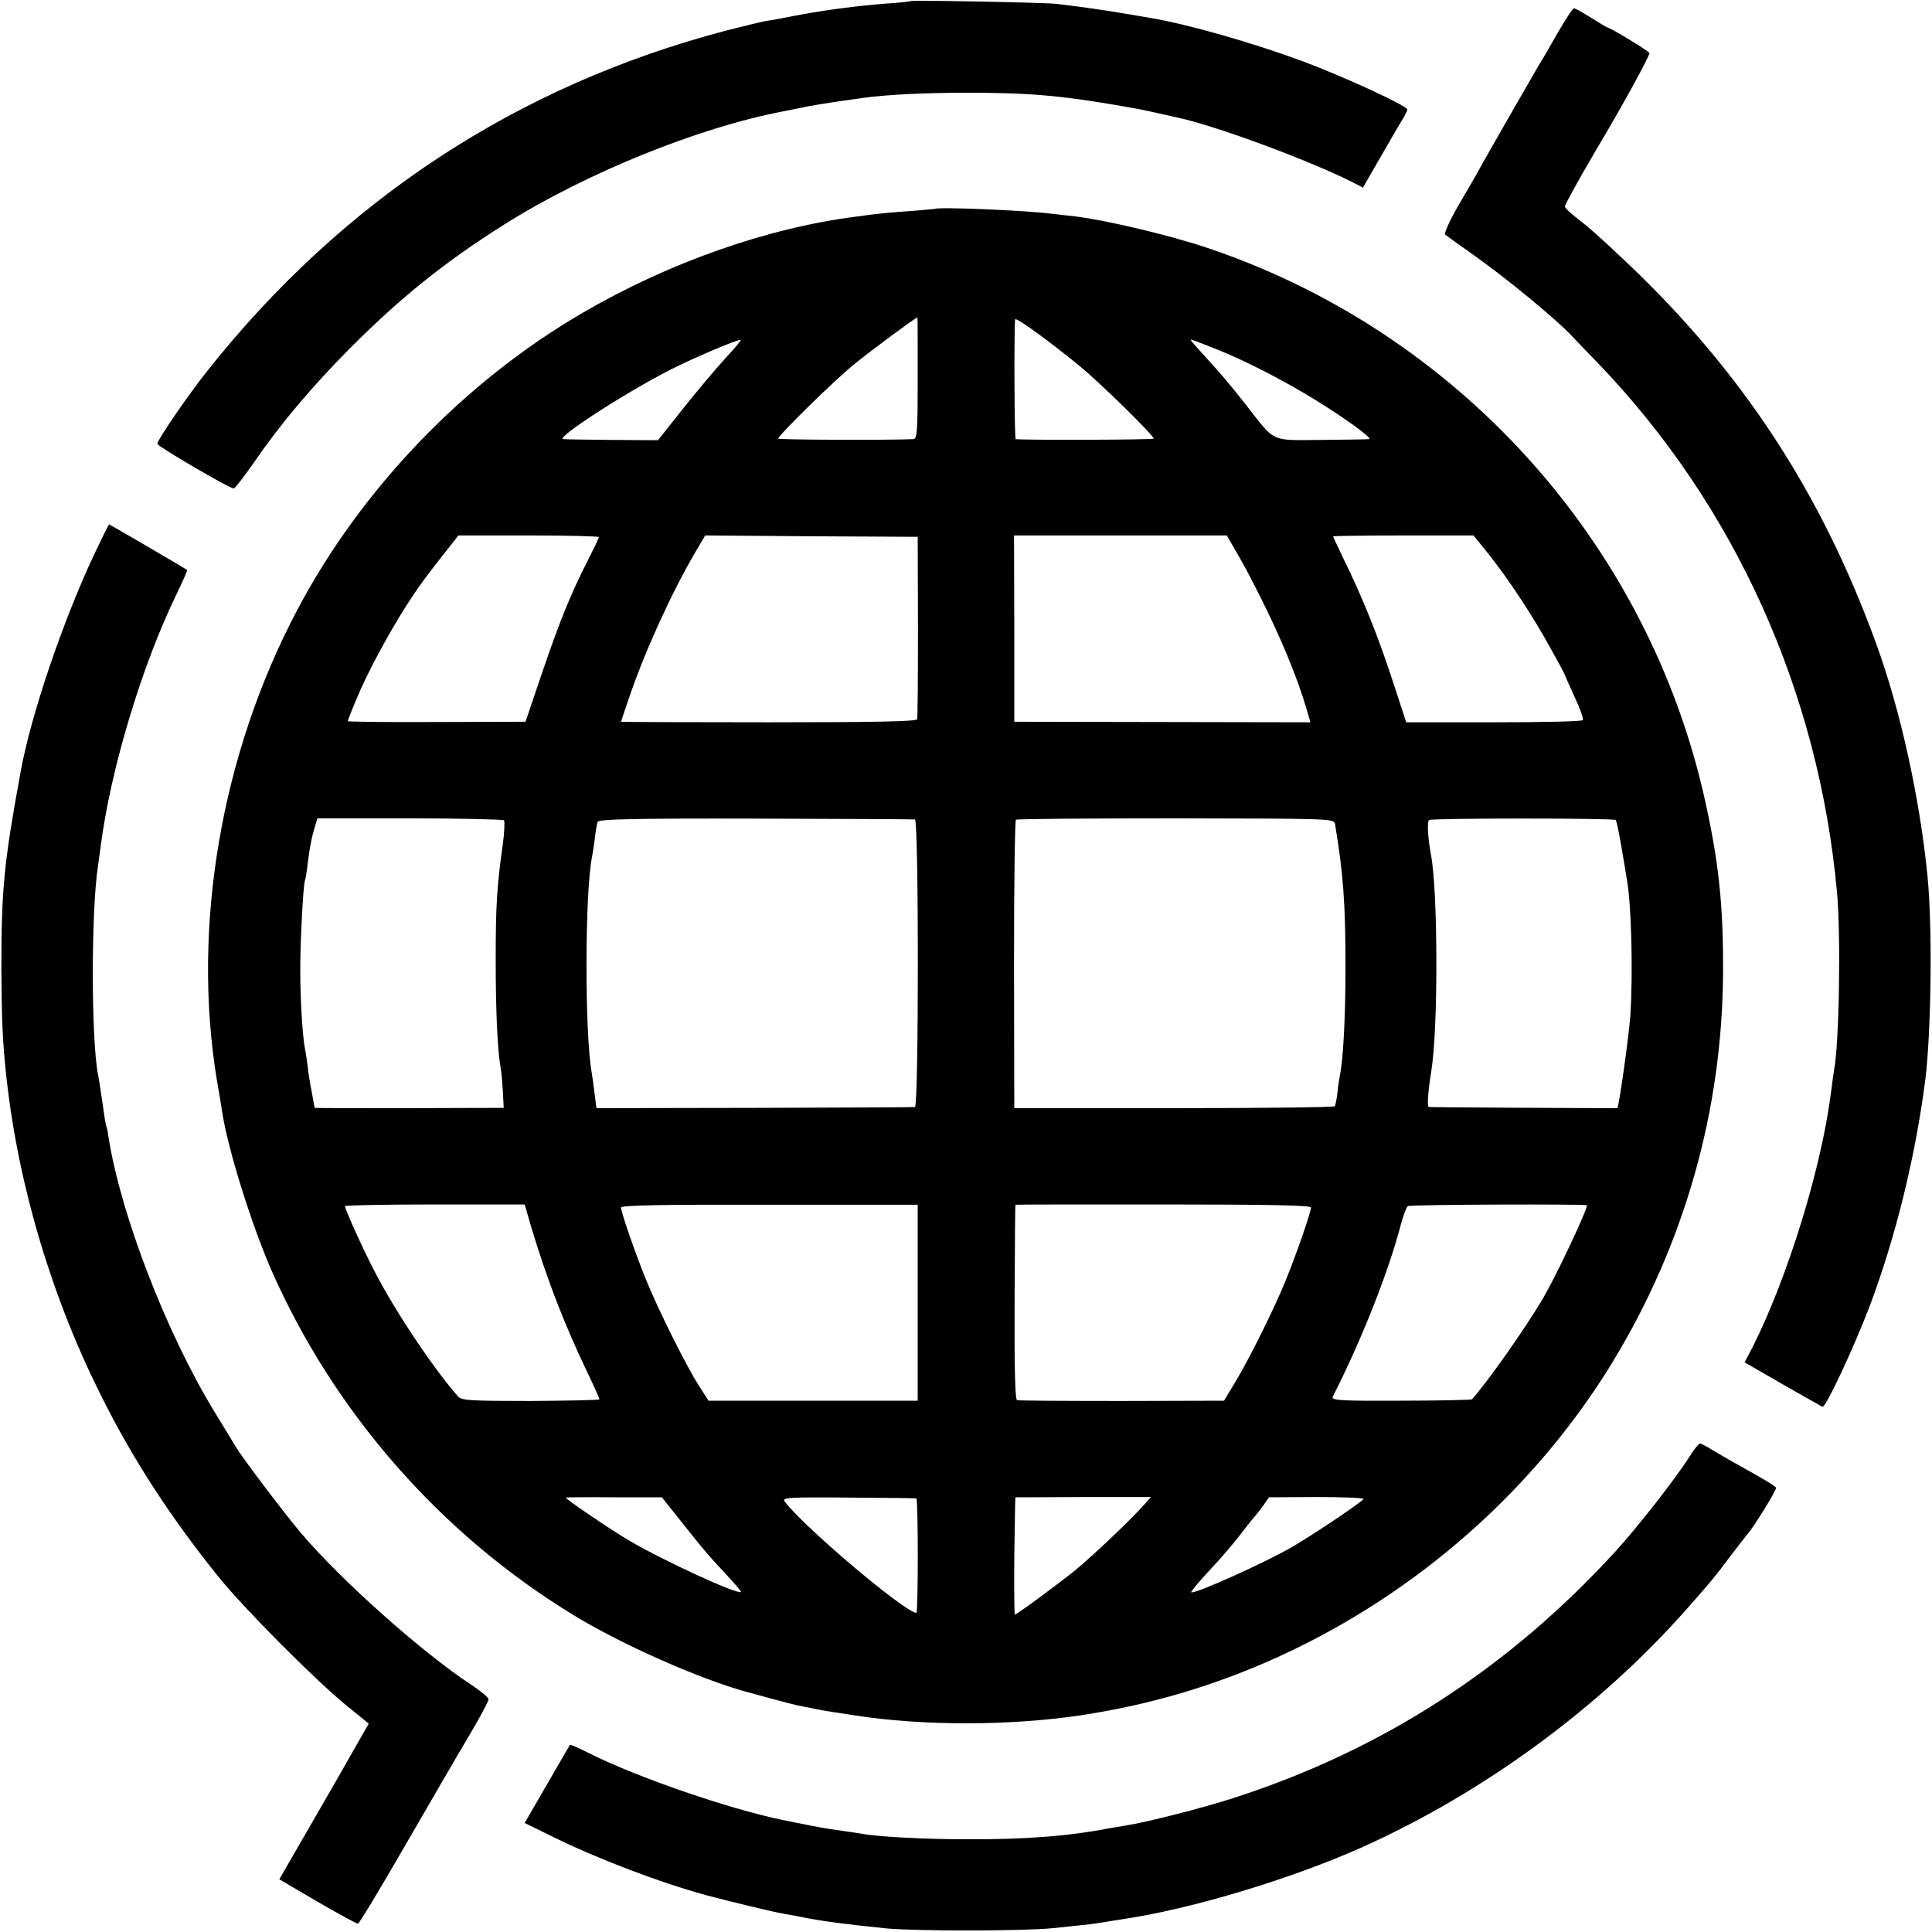 <svg version="1" xmlns="http://www.w3.org/2000/svg" width="933.333" height="933.333" viewBox="0 0 700 700">
  <path d="M329.9.4c-.2.2-4.2.6-8.9.9-10.4.8-21.9 2.3-32.5 4.3-4.4.9-9.3 1.8-11 2-1.6.3-8.2 1.9-14.5 3.5C187.4 31 124.2 72.5 75.1 134.4c-7 8.8-18.1 25-18.1 26.4 0 .9 26.2 16.2 27.7 16.2.4 0 3.9-4.5 7.7-10 9.2-13.4 20.8-27.1 34.1-40.5 18.6-18.7 34.7-31.6 56.1-45.1 29.5-18.6 70.2-35.1 100.9-41 1.1-.2 3.1-.6 4.5-.9 6.1-1.3 10.9-2.1 24.5-4 8.4-1.2 22.7-1.9 37.5-1.9 23.9 0 35.4 1 62.5 5.9 1.1.2 4.3.9 7 1.5 2.8.6 5.7 1.3 6.7 1.5 14 2.9 49.3 16 65 24.1l2.6 1.4 6.4-11.1c3.5-6.1 7.1-12.3 8-13.7.9-1.5 1.7-3.1 1.7-3.5.1-1.3-22.9-11.9-37.9-17.5-18.1-6.7-41.5-13.4-55.2-15.7-1.8-.3-5.8-1-8.8-1.5-8.4-1.4-15.1-2.4-25.3-3.6-4.2-.5-52.4-1.4-52.8-1zM564.2 12.2c-2.9 5.1-5.7 10-6.3 10.8-1.5 2.5-17.9 31.1-21.2 37-1.6 3-5.5 9.7-8.5 14.8-3 5.2-5 9.7-4.6 10.2.5.4 4.8 3.5 9.6 6.9 12 8.4 30 23.2 36.2 29.7.6.7 4.9 5.2 9.6 10 49.5 51.5 80 119 86.6 191.9 1.4 15.4.8 54.8-1.1 64.3-.2 1-.6 4.3-1 7.3-3.4 27.6-15.6 67.3-28.5 93l-2.9 5.5 13.7 7.9c7.5 4.3 14.1 8 14.5 8.2 1.1.6 11.5-21.7 17.1-36.4 9.5-25.3 16.6-54.2 20.2-82.3 2.1-17.3 2.6-54.7.8-73.3-2.8-28.4-9.8-60.4-18.7-84.7-19.9-54.7-48.6-98.4-90.4-138-9.7-9.2-13.7-12.7-18.5-16.4-2.1-1.6-3.8-3.3-3.8-3.8 0-.7 5.1-9.9 10.9-19.8 9.7-16.2 20.1-35.2 19.7-35.8-.5-.9-14.2-9.2-15.1-9.2-.2 0-2.9-1.6-5.9-3.5-3-1.9-5.9-3.5-6.3-3.5-.5 0-3.2 4.2-6.1 9.2z"/>
  <path d="M338.7 75.7c-.1 0-4.2.4-9.2.8-4.9.3-10.1.8-11.5 1-1.4.1-4.9.6-7.9 1-32.2 4.1-67.9 16.7-99.1 34.9-42.9 25-80.1 63.7-103.3 107.6-27.6 52.2-38.3 114.8-29.1 170.5.9 4.9 1.7 10.3 2 12 2.1 13.3 10.6 40.3 17.6 56.4 22.6 51.5 61.2 95.7 109.3 125.1 17.4 10.7 46.1 23.4 63 28 14.6 4 18.4 5 21 5.4 1.7.3 3.9.8 5 1 1.9.4 9 1.5 13 2.1 25 3.9 56.5 3.8 82 0 8.2-1.3 9.7-1.6 16.5-3 72.2-15.2 137.7-61.7 176.4-125.2 26-42.8 39.7-91.2 39.9-141.3.1-23.6-1.5-39.2-6.4-61.4-20.6-93.9-89.9-170.7-181.4-201.1-13.3-4.4-36.1-9.8-47-11.1-2.8-.3-6.3-.7-8-.9-9.8-1.3-42-2.6-42.8-1.8zm-6.2 61.3c0 18.9-.2 22-1.5 22.1-7.5.4-49 .3-49-.2 0-1.2 20.6-21.4 27.6-27 5.7-4.7 22.2-16.9 22.8-16.9.1 0 .1 9.9.1 22zm58.4-4.6c7.2 5.8 27.1 25.3 27.1 26.5 0 .5-47.7.6-50 .2-.5-.1-.6-41.1-.2-43.4.2-.9 12 7.6 23.1 16.7zM263 129.6c-3.4 3.7-10.3 11.9-15.4 18.3l-9.2 11.6-16.5-.1c-9-.1-17-.2-17.8-.3-3.2-.2 22.4-16.8 38.9-25.2 8.1-4.1 23.5-10.7 25.4-10.8.4-.1-2 2.9-5.4 6.5zm176.7-3.5c15.9 6.3 35.5 17.1 50.2 27.6 4.1 2.9 6.9 5.3 6.2 5.4-.6.1-8.4.2-17.3.3-18.8.1-16.5 1.2-27.5-12.9-5.9-7.5-8.6-10.7-16.9-19.8-1.9-2-3.2-3.7-3-3.7.3 0 4 1.4 8.3 3.1zM217 194.6c0 .3-1.8 4-3.9 8.2-6.4 12.6-10.1 21.7-16.6 40.7l-6.1 18-32.2.1c-17.7.1-32.2-.1-32.2-.3 0-.2 1.4-3.9 3.2-8.1 3.7-9.1 11.6-23.7 18.3-34.2 4.7-7.2 6.6-9.8 14.9-20.3l3.7-4.7h25.5c14 0 25.4.3 25.4.6zM332.6 227c0 17.9-.1 33-.3 33.6-.3.8-15.3 1.1-53.9 1.1-29.4 0-53.4-.1-53.4-.2s1.3-3.9 2.9-8.6c5.6-16.6 15.5-38.3 23.9-52.6l3.7-6.3 38.5.3 38.5.2.1 32.5zm113.8-29.7c4.6 7.9 5.9 10.4 10 18.5 7.4 14.6 13.7 29.8 16.9 40.8l1.5 5.1-53.6-.1-53.7-.1v-33.8l-.1-33.7h77.1l1.9 3.3zm92.9 3.4c7.4 9.3 16.4 23 22.5 34.2 2.9 5.1 5.2 9.5 5.2 9.7 0 .1 1.6 3.7 3.5 7.9 2 4.2 3.3 8 3 8.4-.2.5-14.8.8-32.2.8h-31.8l-5.1-15.6c-5.3-16.1-10.6-29.3-17.5-43.4-2.1-4.4-3.9-8.2-3.9-8.4 0-.1 11.5-.3 25.5-.3h25.4l5.4 6.7zm-356.7 96.5c.3.4.2 4.2-.4 8.5-2.1 14.9-2.6 21.9-2.6 41.8 0 18.1.6 32.8 1.8 39.5.3 1.4.6 5.2.8 8.5l.3 5.9-34.2.1c-18.9 0-34.3 0-34.3-.1s-.5-2.6-1-5.5c-.6-3-1.3-7.2-1.5-9.4-.3-2.2-.7-5.1-1-6.5-.9-4.7-1.7-17.5-1.7-28-.1-10 1.1-31.9 1.7-33 .2-.3.6-2.8.9-5.5.8-6.7 1.6-10.4 2.7-14l.9-3h33.4c18.4 0 33.8.4 34.2.7zm148.9-.3c1.4.1 1.4 104.1 0 104.2-.5.1-26.7.2-58.2.3l-57.2.1-.7-5.5c-.4-3-.8-6.3-1-7.3-2.6-14.3-2.5-65.5.1-78.2.2-1.1.7-4.1 1-6.7.3-2.6.8-5.3 1-6 .4-1 12.4-1.3 57.3-1.2 31.2.1 57.2.2 57.7.3zm152.2 1.6c3 18.1 3.8 28.6 3.8 52 0 17.7-.8 33-2 39-.2 1.1-.7 3.9-.9 6.3-.3 2.4-.7 4.6-1 5-.2.4-26.4.7-58.3.7h-57.8l-.1-52c0-28.6.3-52.2.7-52.5.4-.3 26.5-.5 58-.5 56.1.1 57.2.1 57.6 2zm101.7-1.4c.3.2 1.2 4.7 2.1 9.9.9 5.2 1.8 10.6 2 12 1.6 9 2.2 33.9 1.2 49-.5 7.3-4.2 33.5-4.7 33.5-14.3 0-67.7-.3-68.3-.4-.7-.1-.3-5.8.9-13.1 2.5-15.2 2.4-64.7-.1-78.1-1.2-6.4-1.5-12.3-.7-12.8 1.1-.7 66.9-.7 67.6 0zM192.6 445c5.6 18.6 12 35.1 20.1 52 2.5 5.2 4.5 9.7 4.5 10-.1.3-11.3.5-25 .6-21.9 0-24.9-.2-26.2-1.6-8.6-9.7-22.6-30.5-30.1-45-4.2-8-10.9-22.8-10.9-24 0-.3 14.6-.6 32.5-.6h32.6l2.5 8.6zm139.9 27v35.5h-75.8l-3.5-5.5c-4.6-7.1-15.1-28.3-19.2-38.5-3.9-9.6-9-24.4-9-26 0-.8 15.1-1.1 53.8-1h53.7V472zM475 437.5c0 1.6-5.1 16.4-9 26-3.9 9.8-13.3 28.8-18.6 37.5l-3.9 6.5-37 .1c-20.4 0-37.5-.1-38-.3-.7-.2-1-11.8-.9-35.6.1-19.4.2-35.2.3-35.2 0-.1 24.2-.1 53.6-.1 38.2 0 53.5.3 53.5 1.1zm100-.8c0 1.9-11.2 25.6-15.7 33.3-6.5 11.1-20.6 31.1-26 37-.2.2-11.8.5-25.8.5-22.4.1-25.2-.1-24.6-1.5 10.5-20.6 20.3-45.5 24.7-62.5.9-3.3 2-6.2 2.5-6.5.9-.6 64.9-.8 64.9-.3zM245 549c9 11.4 11.3 14.2 17.6 20.9 3.4 3.6 6.1 6.8 5.9 6.9-1.1 1.1-28.1-11.3-40.5-18.6-6.8-4-23-15-23-15.6 0-.1 7.8-.2 17.4-.1h17.4l5.2 6.5zm87-6.1c.7.1.7 41.6 0 41.5-4.8-.7-41-31.4-47.7-40.4-1.1-1.4 1.3-1.6 23-1.4 13.3.1 24.4.2 24.7.3zm82.8 2c-4.3 5-18.4 18.4-25.3 24.1-6.5 5.2-21.1 16-21.8 16-.2 0-.3-9.6-.2-21.3.2-11.6.3-21.2.4-21.2 0 0 11.1 0 24.6-.1H417l-2.2 2.5zm79.2-1.8c0 .7-16.7 12-25.5 17.2-9.9 5.8-36 17.5-36.9 16.6-.2-.2 2.8-3.8 6.6-7.9 3.9-4.1 9.1-10.2 11.6-13.5 2.5-3.3 4.9-6.2 5.2-6.5.3-.3 1.5-1.9 2.7-3.5l2.1-3 17.1-.1c9.4 0 17.1.3 17.1.7z"/>
  <path d="M34.2 200.7c-11.4 24.2-23 58.4-26.7 78.8-6.1 33.3-7 42.5-7 71.5.1 18.5.4 26.4 1.9 40 4.4 39.1 16.5 79.7 34.9 116 11.2 22.3 24.6 42.8 41.6 64 9.1 11.4 35.6 38 46.7 47l8 6.5-5.7 10c-3.1 5.5-10.4 18.2-16.2 28.2l-10.5 18.2L115 689c7.6 4.4 14.2 8 14.7 8 .4 0 8.2-12.9 17.3-28.7 9.1-15.7 19.5-33.7 23.3-40 3.7-6.3 6.7-11.9 6.7-12.6 0-.7-2.8-3-6.3-5.3-17.8-11.7-47.2-37.9-61.6-54.9-5.7-6.7-21.1-27-23.6-31.2-1.1-1.8-4.6-7.5-7.8-12.8-17.5-28.7-33.8-71.1-38.3-99-.3-2.2-.7-4.2-.9-4.5-.2-.3-.8-4.2-1.4-8.6-.7-4.4-1.3-9-1.6-10.1-2.5-13.1-2.5-59.3 0-75.5.2-1.3.6-4.6 1-7.3 3.6-28 15.1-66 27.7-91.7 2.1-4.4 3.8-8.2 3.6-8.3-.5-.4-28-16.5-28.3-16.5-.1 0-2.5 4.8-5.3 10.7zM612.2 527.7c-5.3 8.3-18.8 25.5-26.7 34.2-38.9 42.6-84.8 72.2-138.4 89.5-11 3.6-31.9 8.9-39.1 10-1.9.3-4.6.8-6 1-14.9 2.9-30.7 4.1-52 4-14.4 0-31.9-.9-37.1-1.9-1-.2-3.9-.6-6.6-1-8.5-1.2-8.4-1.2-22.8-4.1-19.4-4-52.5-15.4-69.9-24.1-3.7-1.9-6.9-3.3-7.1-3.1-.1.2-3.9 6.6-8.3 14.3l-8.1 14 10.2 5c16 7.9 38.8 16.6 55.7 21.2 7.9 2.1 23.9 6 28 6.7 1.9.3 4.6.8 6 1.1 7.7 1.6 17.3 2.8 31.2 4.2 10.8 1 50.1 1 60.3-.1 4.4-.5 9.1-.9 10.5-1.1 1.4-.1 4.5-.5 7-.9s5.9-1 7.5-1.2c25.1-3.7 61-14.5 87-26.1 44.1-19.8 86.1-50.6 117.7-86.4 9-10.2 9.7-11 15.6-18.9 3.2-4.1 5.9-7.7 6.2-8 2-2 10.9-16.4 10.5-17-.5-.7-3.7-2.7-16.5-9.8-2.5-1.4-5.8-3.4-7.5-4.4-1.6-1-3.3-1.8-3.6-1.8-.4 0-2.1 2.1-3.7 4.7z"/>
</svg>